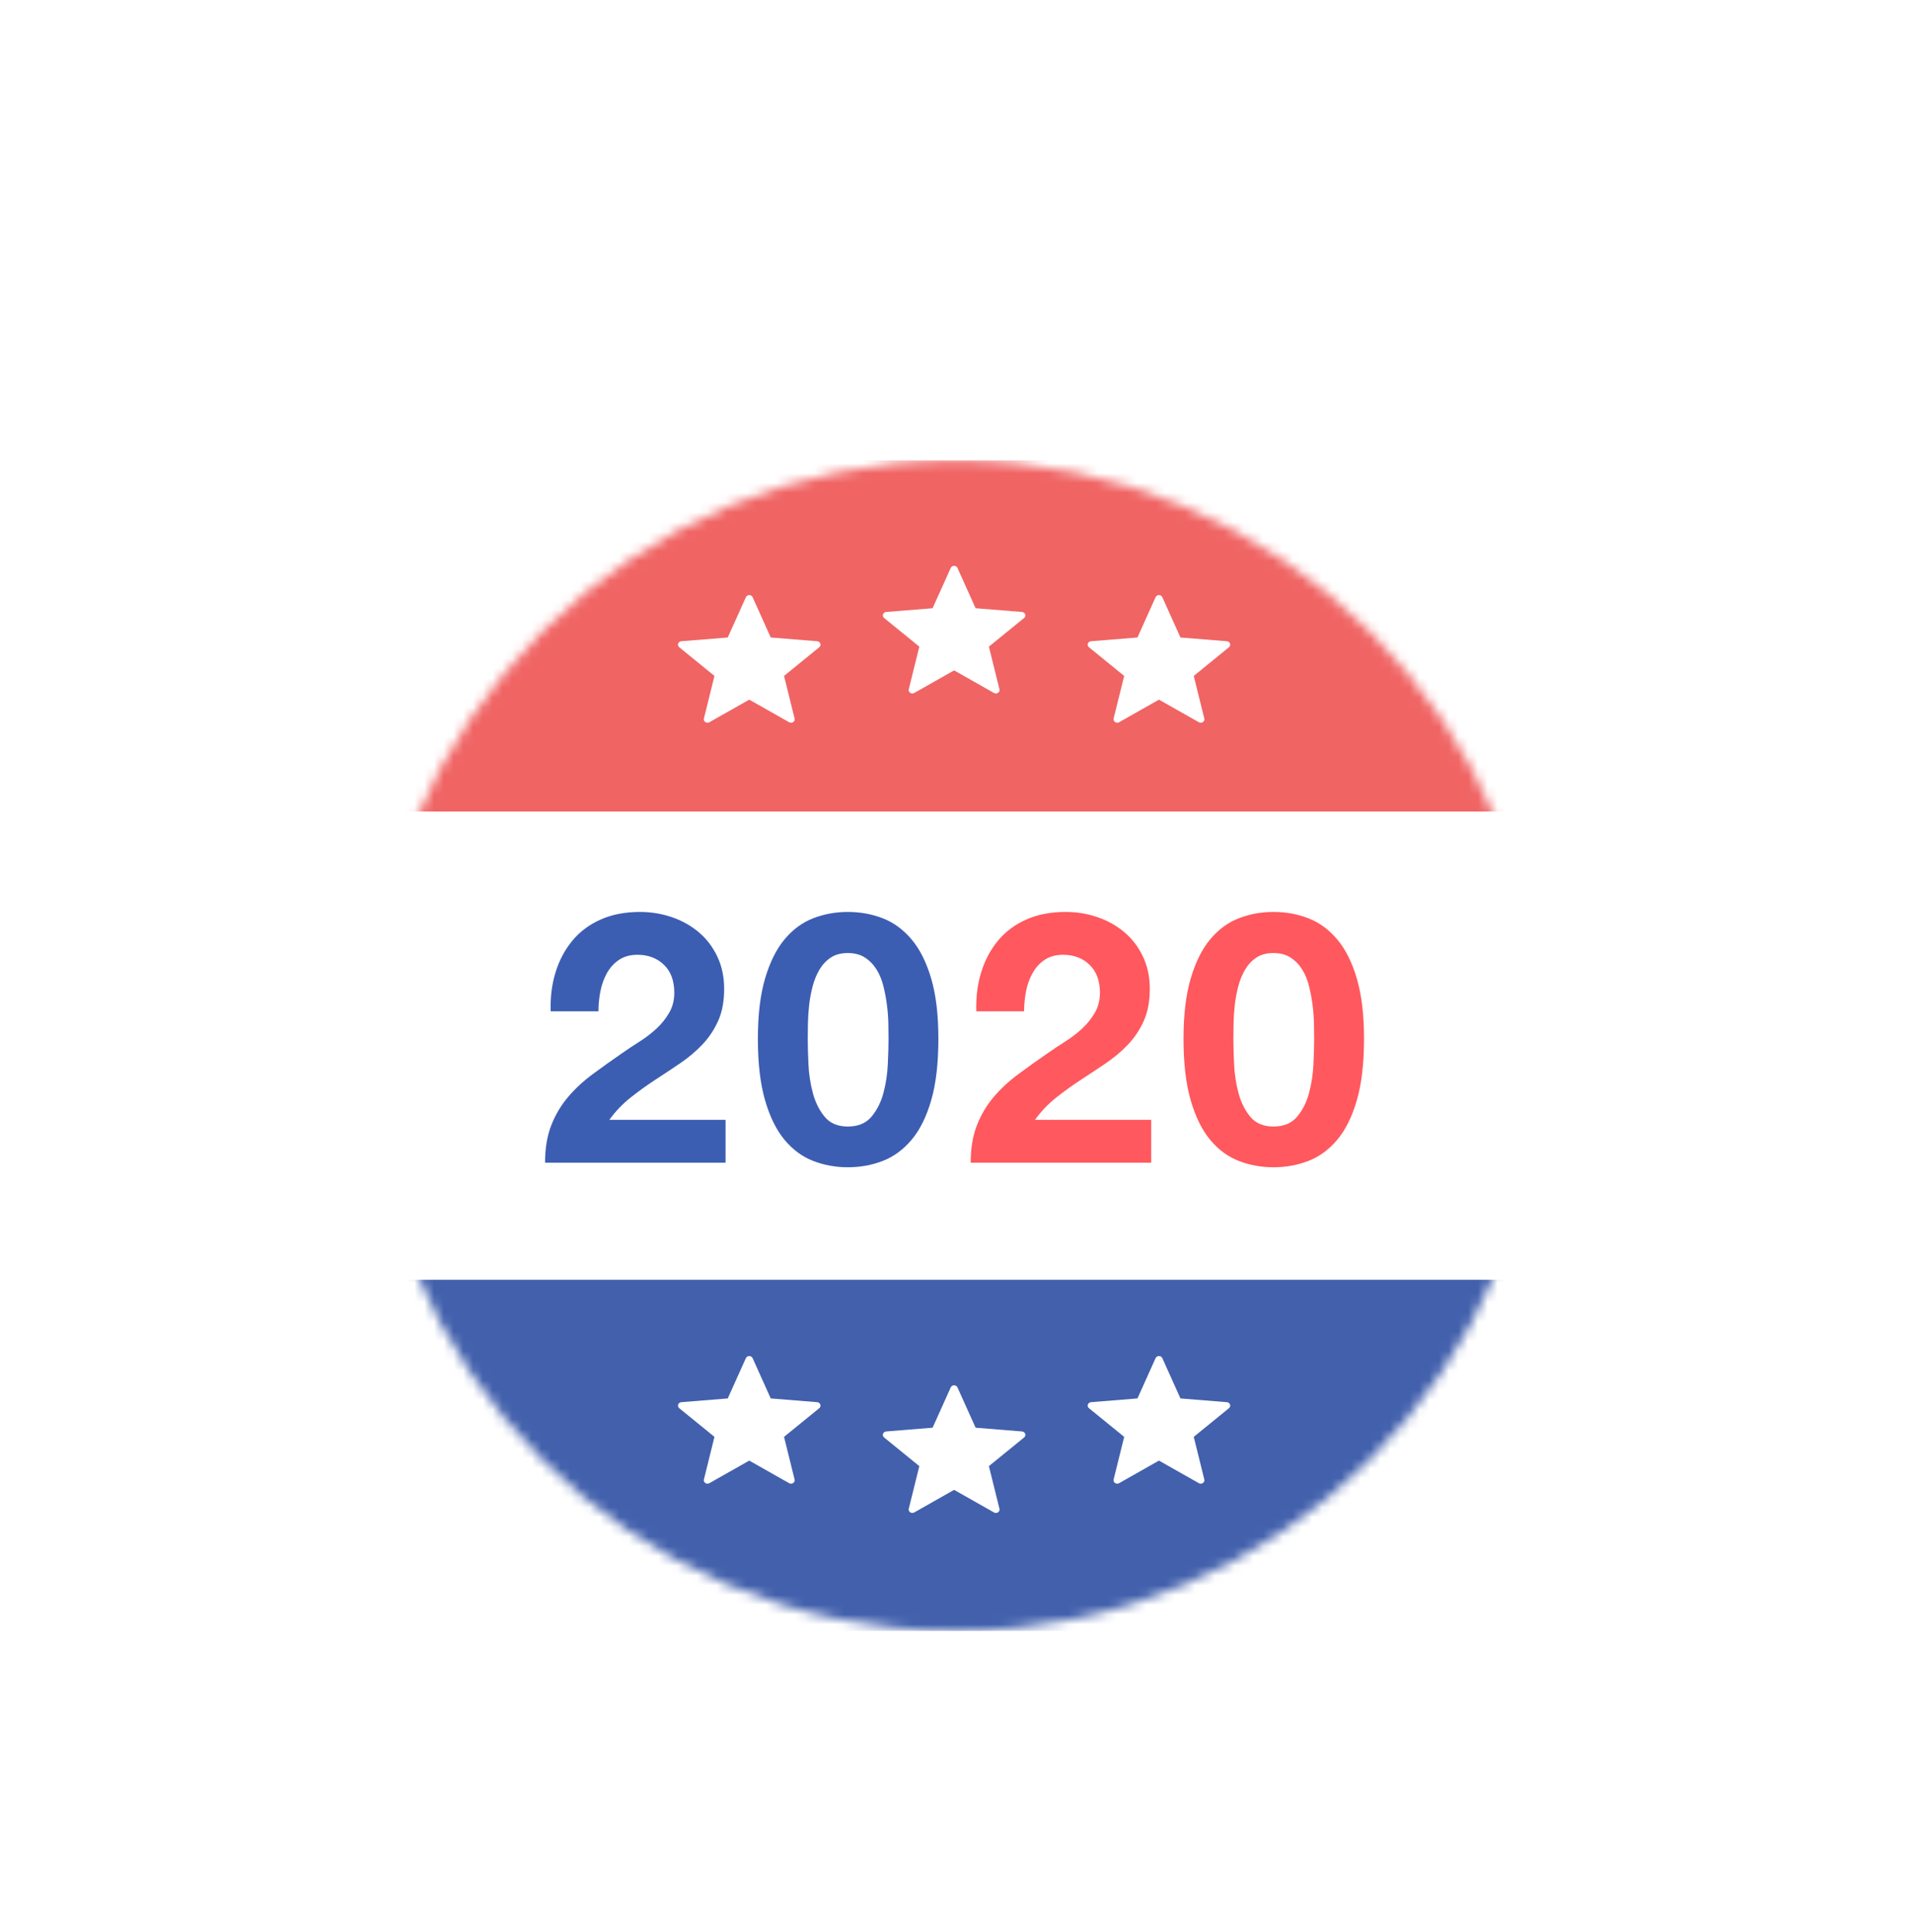 <svg xmlns="http://www.w3.org/2000/svg" xmlns:xlink="http://www.w3.org/1999/xlink" width="196" height="198" viewBox="0 0 196 198">
    <defs>
        <filter id="6px1mp6hwa" width="176.7%" height="175.7%" x="-38.3%" y="-37.9%" filterUnits="objectBoundingBox">
            <feMorphology in="SourceAlpha" radius="2" result="shadowSpreadOuter1"/>
            <feOffset dy="8" in="shadowSpreadOuter1" result="shadowOffsetOuter1"/>
            <feGaussianBlur in="shadowOffsetOuter1" result="shadowBlurOuter1" stdDeviation="6"/>
            <feColorMatrix in="shadowBlurOuter1" result="shadowMatrixOuter1" values="0 0 0 0 0.51 0 0 0 0 0.533 0 0 0 0 0.58 0 0 0 0.24 0"/>
            <feOffset in="SourceAlpha" result="shadowOffsetOuter2"/>
            <feGaussianBlur in="shadowOffsetOuter2" result="shadowBlurOuter2" stdDeviation="2"/>
            <feColorMatrix in="shadowBlurOuter2" result="shadowMatrixOuter2" values="0 0 0 0 0.553 0 0 0 0 0.555 0 0 0 0 0.58 0 0 0 0.16 0"/>
            <feOffset in="SourceAlpha" result="shadowOffsetOuter3"/>
            <feGaussianBlur in="shadowOffsetOuter3" result="shadowBlurOuter3" stdDeviation="1"/>
            <feColorMatrix in="shadowBlurOuter3" result="shadowMatrixOuter3" values="0 0 0 0 0.553 0 0 0 0 0.555 0 0 0 0 0.58 0 0 0 0.12 0"/>
            <feMerge>
                <feMergeNode in="shadowMatrixOuter1"/>
                <feMergeNode in="shadowMatrixOuter2"/>
                <feMergeNode in="shadowMatrixOuter3"/>
                <feMergeNode in="SourceGraphic"/>
            </feMerge>
        </filter>
        <circle id="6rspk9iifb" cx="60" cy="61.182" r="60"/>
    </defs>
    <g fill="none" fill-rule="evenodd">
        <g>
            <g>
                <g>
                    <g filter="url(#6px1mp6hwa)" transform="translate(-502 -372) translate(348 363) translate(32 47) translate(160)">
                        <mask id="t9fzet9emc" fill="#fff">
                            <use xlink:href="#6rspk9iifb"/>
                        </mask>
                        <use fill="#FFF" xlink:href="#6rspk9iifb"/>
                        <g fill-rule="nonzero" mask="url(#t9fzet9emc)">
                            <g>
                                <path fill="#3C5EB2" d="M18.504 25.704v-4.392H6.588c.624-.864 1.344-1.62 2.16-2.268.816-.648 1.656-1.254 2.52-1.818.864-.564 1.722-1.134 2.574-1.71.852-.576 1.614-1.218 2.286-1.926.672-.708 1.212-1.518 1.62-2.43.408-.912.612-2.004.612-3.276 0-1.224-.234-2.328-.702-3.312-.468-.984-1.098-1.812-1.89-2.484C14.976 1.416 14.058.9 13.014.54 11.97.18 10.872 0 9.72 0 8.208 0 6.87.258 5.706.774c-1.164.516-2.13 1.236-2.898 2.16-.768.924-1.344 2.004-1.728 3.24C.696 7.41.528 8.748.576 10.188h4.896c0-.672.066-1.35.198-2.034.132-.684.354-1.308.666-1.872.312-.564.726-1.02 1.242-1.368.516-.348 1.146-.522 1.89-.522 1.104 0 2.01.342 2.718 1.026.708.684 1.062 1.638 1.062 2.862 0 .768-.174 1.452-.522 2.052-.348.6-.78 1.14-1.296 1.62-.516.48-1.086.918-1.71 1.314-.624.396-1.212.786-1.764 1.17-1.08.744-2.106 1.476-3.078 2.196-.972.72-1.818 1.506-2.538 2.358-.72.852-1.29 1.818-1.71 2.898C.21 22.968 0 24.24 0 25.704h18.504zm12.528.468c1.272 0 2.466-.216 3.582-.648 1.116-.432 2.1-1.152 2.952-2.16.852-1.008 1.524-2.358 2.016-4.05.492-1.692.738-3.798.738-6.318 0-2.448-.246-4.506-.738-6.174-.492-1.668-1.164-3.006-2.016-4.014C36.714 1.8 35.73 1.08 34.614.648 33.498.216 32.304 0 31.032 0c-1.248 0-2.43.216-3.546.648-1.116.432-2.094 1.152-2.934 2.16-.84 1.008-1.506 2.346-1.998 4.014-.492 1.668-.738 3.726-.738 6.174 0 2.52.246 4.626.738 6.318.492 1.692 1.158 3.042 1.998 4.05.84 1.008 1.818 1.728 2.934 2.16 1.116.432 2.298.648 3.546.648zm0-4.176c-1.032 0-1.824-.336-2.376-1.008-.552-.672-.954-1.482-1.206-2.43-.252-.948-.402-1.932-.45-2.952-.048-1.02-.072-1.89-.072-2.61 0-.432.006-.954.018-1.566.012-.612.054-1.242.126-1.89.072-.648.192-1.29.36-1.926.168-.636.402-1.206.702-1.71.3-.504.684-.912 1.152-1.224.468-.312 1.05-.468 1.746-.468s1.284.156 1.764.468c.48.312.876.72 1.188 1.224.312.504.546 1.074.702 1.71.156.636.276 1.278.36 1.926.084.648.132 1.278.144 1.89.012.612.018 1.134.018 1.566 0 .72-.024 1.59-.072 2.61-.048 1.02-.198 2.004-.45 2.952s-.66 1.758-1.224 2.43c-.564.672-1.374 1.008-2.43 1.008z" transform="translate(17.874 47.478)"/>
                                <path fill="#FF585E" d="M62.136 25.704v-4.392H50.22c.624-.864 1.344-1.62 2.16-2.268.816-.648 1.656-1.254 2.52-1.818.864-.564 1.722-1.134 2.574-1.71.852-.576 1.614-1.218 2.286-1.926.672-.708 1.212-1.518 1.62-2.43.408-.912.612-2.004.612-3.276 0-1.224-.234-2.328-.702-3.312-.468-.984-1.098-1.812-1.89-2.484C58.608 1.416 57.69.9 56.646.54 55.602.18 54.504 0 53.352 0c-1.512 0-2.85.258-4.014.774-1.164.516-2.13 1.236-2.898 2.16-.768.924-1.344 2.004-1.728 3.24-.384 1.236-.552 2.574-.504 4.014h4.896c0-.672.066-1.35.198-2.034.132-.684.354-1.308.666-1.872.312-.564.726-1.02 1.242-1.368.516-.348 1.146-.522 1.89-.522 1.104 0 2.01.342 2.718 1.026.708.684 1.062 1.638 1.062 2.862 0 .768-.174 1.452-.522 2.052-.348.6-.78 1.14-1.296 1.62-.516.48-1.086.918-1.71 1.314-.624.396-1.212.786-1.764 1.17-1.08.744-2.106 1.476-3.078 2.196-.972.72-1.818 1.506-2.538 2.358-.72.852-1.29 1.818-1.71 2.898-.42 1.08-.63 2.352-.63 3.816h18.504zm12.528.468c1.272 0 2.466-.216 3.582-.648 1.116-.432 2.1-1.152 2.952-2.16.852-1.008 1.524-2.358 2.016-4.05.492-1.692.738-3.798.738-6.318 0-2.448-.246-4.506-.738-6.174-.492-1.668-1.164-3.006-2.016-4.014-.852-1.008-1.836-1.728-2.952-2.16C77.13.216 75.936 0 74.664 0c-1.248 0-2.43.216-3.546.648-1.116.432-2.094 1.152-2.934 2.16-.84 1.008-1.506 2.346-1.998 4.014-.492 1.668-.738 3.726-.738 6.174 0 2.52.246 4.626.738 6.318.492 1.692 1.158 3.042 1.998 4.05.84 1.008 1.818 1.728 2.934 2.16 1.116.432 2.298.648 3.546.648zm0-4.176c-1.032 0-1.824-.336-2.376-1.008-.552-.672-.954-1.482-1.206-2.43-.252-.948-.402-1.932-.45-2.952-.048-1.02-.072-1.89-.072-2.61 0-.432.006-.954.018-1.566.012-.612.054-1.242.126-1.89.072-.648.192-1.29.36-1.926.168-.636.402-1.206.702-1.71.3-.504.684-.912 1.152-1.224.468-.312 1.05-.468 1.746-.468s1.284.156 1.764.468c.48.312.876.72 1.188 1.224.312.504.546 1.074.702 1.71.156.636.276 1.278.36 1.926.084.648.132 1.278.144 1.89.012.612.018 1.134.018 1.566 0 .72-.024 1.59-.072 2.61-.048 1.02-.198 2.004-.45 2.952s-.66 1.758-1.224 2.43c-.564.672-1.374 1.008-2.43 1.008z" transform="translate(17.874 47.478)"/>
                            </g>
                        </g>
                        <path fill="#4260AC" d="M0 85.182H120V121.182H0z" mask="url(#t9fzet9emc)"/>
                        <path fill="#FFF" fill-rule="nonzero" d="M60.151 96.216l1.858 4.13 4.758.384c.33.027.465.414.214.617l-3.609 2.937 1.082 4.368c.075.304-.276.543-.559.381l-4.089-2.316-4.089 2.316c-.284.16-.634-.078-.559-.38l1.082-4.37-3.61-2.936c-.25-.204-.117-.59.214-.617l4.758-.384 1.858-4.13c.13-.288.562-.288.691 0zM81.151 93.216l1.858 4.13 4.758.384c.33.027.465.414.214.617l-3.609 2.937 1.082 4.368c.075.304-.276.543-.559.381l-4.089-2.316-4.089 2.316c-.284.16-.634-.078-.559-.38l1.082-4.37-3.61-2.936c-.25-.204-.117-.59.214-.617l4.758-.384 1.858-4.13c.13-.288.562-.288.691 0zM39.151 93.216l1.858 4.13 4.758.384c.33.027.465.414.214.617l-3.609 2.937 1.082 4.368c.075.304-.276.543-.559.381l-4.089-2.316-4.089 2.316c-.284.16-.634-.078-.559-.38l1.082-4.37-3.61-2.936c-.25-.204-.117-.59.214-.617l4.758-.384 1.858-4.13c.13-.288.562-.288.691 0z" mask="url(#t9fzet9emc)"/>
                        <path fill="#F06464" d="M0 1.182H120V37.182H0z" mask="url(#t9fzet9emc)"/>
                        <path fill="#FFF" fill-rule="nonzero" d="M60.151 12.216l1.858 4.13 4.758.384c.33.027.465.414.214.617l-3.609 2.937 1.082 4.368c.075.304-.276.543-.559.381l-4.089-2.316-4.089 2.316c-.284.16-.634-.078-.559-.38l1.082-4.37-3.61-2.936c-.25-.204-.117-.59.214-.617l4.758-.384 1.858-4.13c.13-.288.562-.288.691 0zM81.151 15.216l1.858 4.13 4.758.384c.33.027.465.414.214.617l-3.609 2.937 1.082 4.368c.075.304-.276.543-.559.381l-4.089-2.316-4.089 2.316c-.284.16-.634-.078-.559-.38l1.082-4.37-3.61-2.936c-.25-.204-.117-.59.214-.617l4.758-.384 1.858-4.13c.13-.288.562-.288.691 0zM39.151 15.216l1.858 4.13 4.758.384c.33.027.465.414.214.617l-3.609 2.937 1.082 4.368c.075.304-.276.543-.559.381l-4.089-2.316-4.089 2.316c-.284.16-.634-.078-.559-.38l1.082-4.37-3.61-2.936c-.25-.204-.117-.59.214-.617l4.758-.384 1.858-4.13c.13-.288.562-.288.691 0z" mask="url(#t9fzet9emc)"/>
                    </g>
                </g>
            </g>
        </g>
    </g>
</svg>
